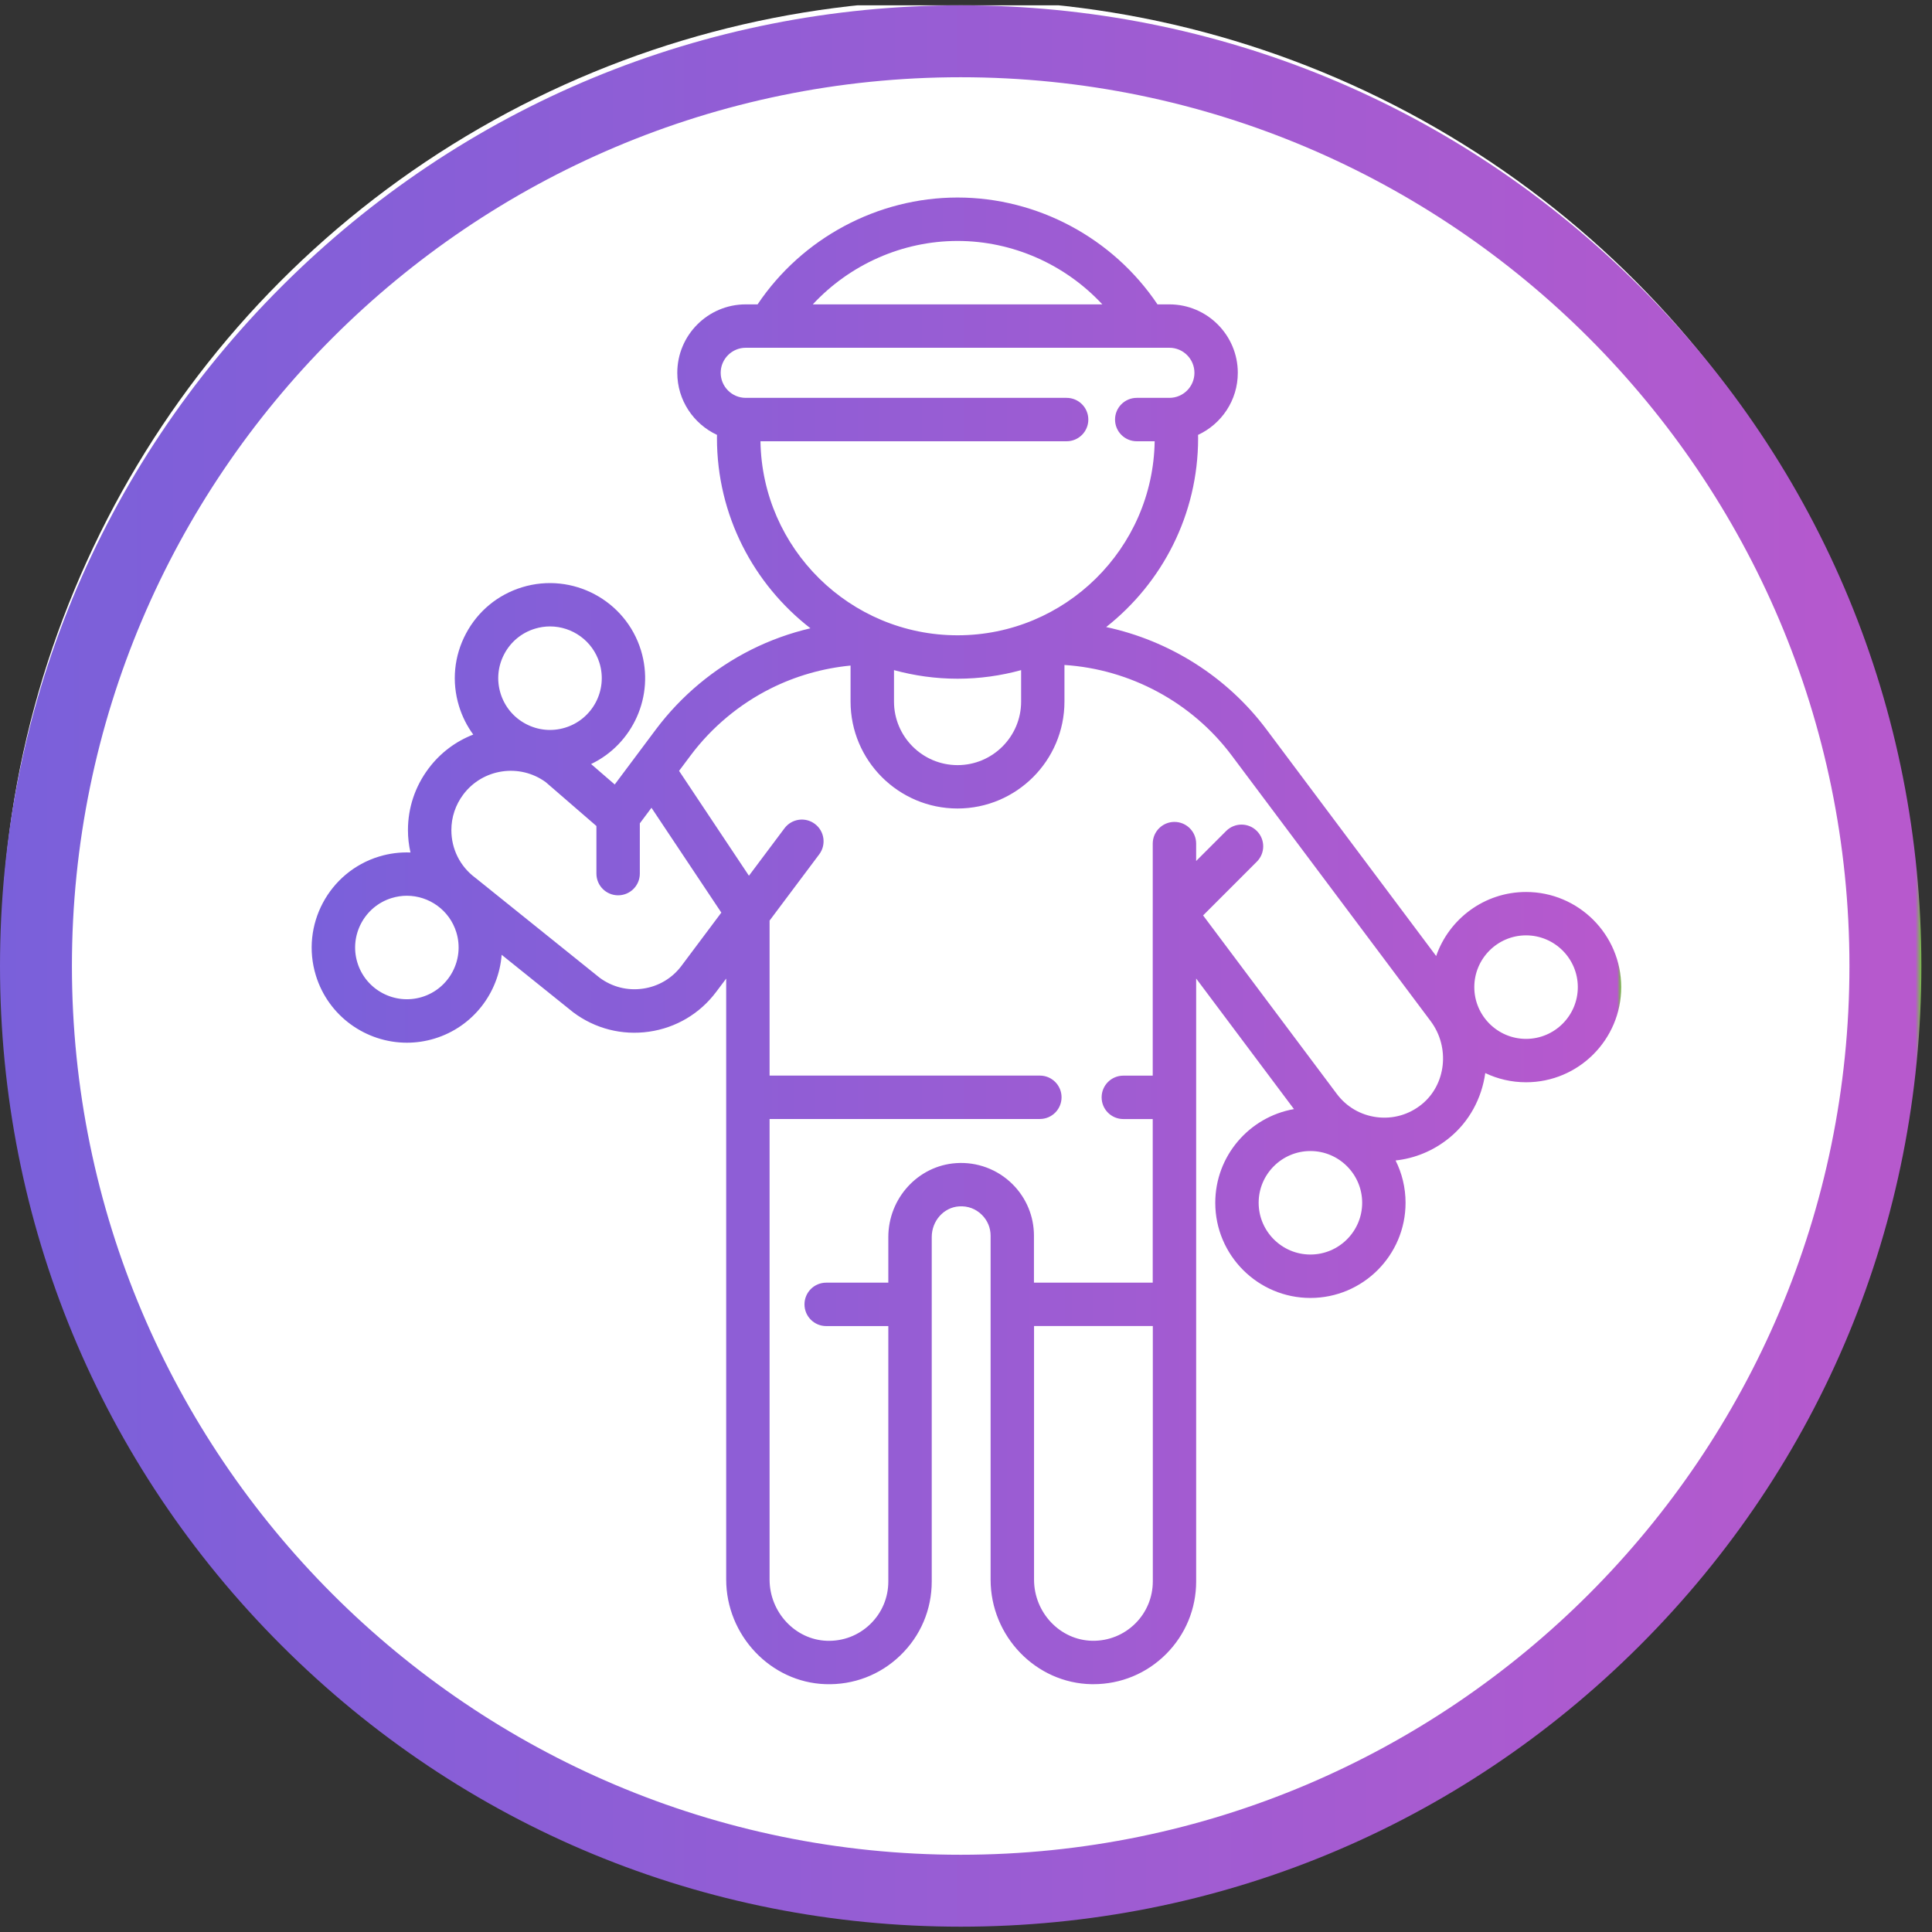 <svg width="105" height="105" viewBox="0 0 105 105" fill="none" xmlns="http://www.w3.org/2000/svg">
<rect x="0" y="0" width="105" height="105" fill="#333333" stroke="none"/>
<g clip-path="url(#clip0)">
<circle cx="52.067" cy="52" r="52" fill="white"/>
<path d="M82.938 48.477C80.679 48.477 78.754 49.935 78.052 51.958L68.825 39.636C66.685 36.78 63.56 34.817 60.118 34.079C63.157 31.684 65.115 27.972 65.115 23.811C65.115 23.75 65.112 23.693 65.112 23.635C66.386 23.043 67.272 21.757 67.272 20.262C67.272 18.211 65.604 16.542 63.552 16.542H62.907C60.493 12.944 56.39 10.735 52.04 10.735C47.69 10.735 43.587 12.944 41.173 16.542H40.528C38.478 16.542 36.809 18.209 36.809 20.262C36.809 21.755 37.696 23.043 38.968 23.635C38.968 23.693 38.965 23.752 38.965 23.811C38.965 28.011 40.958 31.752 44.046 34.146C42.934 34.407 41.852 34.796 40.833 35.307C38.804 36.324 37.012 37.821 35.651 39.636L33.409 42.635L32.124 41.524C34.393 40.44 35.593 37.824 34.836 35.348C34.002 32.622 31.105 31.083 28.378 31.915C27.058 32.319 25.973 33.213 25.325 34.433C24.676 35.653 24.541 37.052 24.945 38.373C25.118 38.938 25.381 39.459 25.72 39.922C24.782 40.286 23.932 40.908 23.287 41.772C22.557 42.747 22.171 43.904 22.171 45.117C22.171 45.528 22.219 45.935 22.308 46.331C21.745 46.309 21.168 46.378 20.598 46.552C17.872 47.386 16.331 50.283 17.165 53.01C17.846 55.235 19.899 56.669 22.113 56.669C22.613 56.669 23.121 56.596 23.622 56.443C25.714 55.803 27.105 53.95 27.264 51.891L31.124 54.993C31.134 55.002 31.145 55.01 31.155 55.018C32.343 55.907 33.803 56.28 35.273 56.07C36.74 55.86 38.038 55.09 38.927 53.902L39.467 53.184V85.843C39.467 88.875 41.882 91.426 44.849 91.53C46.379 91.585 47.83 91.032 48.929 89.97C50.032 88.908 50.638 87.478 50.638 85.947V70.904C50.638 70.898 50.639 70.893 50.639 70.886C50.639 70.88 50.639 70.875 50.638 70.868V67.231C50.638 66.352 51.289 65.619 52.123 65.564C52.594 65.531 53.035 65.696 53.367 66.028C53.67 66.331 53.837 66.731 53.837 67.157V85.847C53.837 88.929 56.299 91.48 59.327 91.532C59.358 91.532 59.389 91.532 59.42 91.532C60.913 91.532 62.314 90.954 63.374 89.895C64.428 88.838 65.009 87.436 65.009 85.945V53.181L70.324 60.277C67.897 60.702 66.047 62.823 66.047 65.37C66.047 68.222 68.366 70.541 71.218 70.541C74.07 70.541 76.389 68.222 76.389 65.37C76.389 64.544 76.194 63.762 75.847 63.069C76.897 62.955 77.896 62.544 78.741 61.862C79.86 60.961 80.531 59.678 80.721 58.319C81.394 58.64 82.145 58.819 82.938 58.819C85.79 58.819 88.109 56.5 88.109 53.648C88.109 50.796 85.79 48.477 82.938 48.477ZM48.587 36.42C49.688 36.721 50.846 36.887 52.042 36.887C53.237 36.887 54.395 36.723 55.496 36.42V38.128C55.496 40.034 53.946 41.583 52.042 41.583C50.136 41.583 48.587 40.034 48.587 38.128V36.42ZM52.042 13.095C55.043 13.095 57.9 14.379 59.91 16.543H44.173C46.183 14.379 49.04 13.095 52.042 13.095ZM41.33 23.982H57.968C58.62 23.982 59.148 23.454 59.148 22.802C59.148 22.151 58.62 21.623 57.968 21.623H40.53C39.779 21.623 39.168 21.012 39.168 20.262C39.168 19.511 39.779 18.9 40.53 18.9H63.553C64.304 18.9 64.915 19.511 64.915 20.262C64.915 21.012 64.304 21.623 63.553 21.623H61.78C61.128 21.623 60.6 22.151 60.6 22.802C60.6 23.454 61.128 23.982 61.78 23.982H62.754C62.662 29.812 57.894 34.527 52.042 34.527C46.19 34.527 41.421 29.812 41.33 23.982ZM27.409 35.539C27.761 34.876 28.352 34.389 29.07 34.169C29.344 34.086 29.619 34.045 29.891 34.045C31.095 34.045 32.212 34.825 32.582 36.035C33.036 37.518 32.198 39.094 30.715 39.547C29.997 39.767 29.237 39.694 28.572 39.34C27.909 38.988 27.422 38.397 27.202 37.679C26.983 36.962 27.056 36.202 27.409 35.539ZM22.935 54.184C21.453 54.637 19.877 53.8 19.424 52.318C18.969 50.836 19.808 49.259 21.29 48.806C21.564 48.723 21.839 48.682 22.111 48.682C23.315 48.682 24.432 49.462 24.802 50.673C25.255 52.155 24.417 53.73 22.935 54.184ZM37.041 52.485C36.532 53.168 35.784 53.611 34.94 53.731C34.102 53.852 33.268 53.64 32.589 53.137L25.857 47.725C25.847 47.717 25.836 47.708 25.825 47.7C25.002 47.085 24.531 46.142 24.531 45.114C24.531 44.413 24.755 43.746 25.176 43.182C26.235 41.769 28.24 41.472 29.663 42.511L32.414 44.892V47.479C32.414 48.13 32.942 48.658 33.593 48.658C34.245 48.658 34.773 48.13 34.773 47.479V44.747L35.406 43.901L39.203 49.598L37.041 52.485ZM61.708 88.227C61.083 88.851 60.247 89.186 59.367 89.173C57.62 89.144 56.198 87.65 56.198 85.847V72.066H62.653V85.945C62.651 86.807 62.316 87.618 61.708 88.227ZM71.218 68.181C69.667 68.181 68.405 66.919 68.405 65.368C68.405 63.818 69.667 62.556 71.218 62.556C72.768 62.556 74.031 63.818 74.031 65.368C74.031 66.919 72.768 68.181 71.218 68.181ZM77.26 60.025C76.572 60.58 75.71 60.826 74.832 60.717C73.954 60.606 73.179 60.157 72.65 59.448L65.386 49.751L68.307 46.829C68.768 46.368 68.768 45.622 68.307 45.161C67.847 44.7 67.101 44.7 66.64 45.161L65.008 46.793V45.848C65.008 45.197 64.48 44.669 63.828 44.669C63.177 44.669 62.649 45.197 62.649 45.848V49.63C62.649 49.633 62.648 49.638 62.648 49.642V58.459H61.05C60.398 58.459 59.871 58.987 59.871 59.639C59.871 60.29 60.398 60.818 61.05 60.818H62.648V69.709H56.193V67.16C56.193 66.105 55.781 65.111 55.034 64.363C54.224 63.554 53.104 63.134 51.96 63.214C49.895 63.354 48.278 65.121 48.278 67.235V69.71H44.901C44.25 69.71 43.722 70.238 43.722 70.89C43.722 71.541 44.25 72.069 44.901 72.069H48.278V85.948C48.278 86.833 47.928 87.659 47.291 88.273C46.656 88.885 45.815 89.206 44.932 89.173C43.219 89.113 41.825 87.62 41.825 85.843V60.815H56.514C57.166 60.815 57.693 60.287 57.693 59.635C57.693 58.984 57.166 58.456 56.514 58.456H41.825V50.032L44.524 46.43C44.914 45.909 44.809 45.169 44.287 44.778C43.766 44.387 43.027 44.493 42.636 45.014L40.703 47.594L36.906 41.895L37.538 41.05C38.68 39.526 40.185 38.27 41.888 37.417C43.239 36.741 44.719 36.317 46.226 36.172V38.127C46.226 41.332 48.833 43.94 52.038 43.94C55.244 43.94 57.851 41.332 57.851 38.127V36.14C61.423 36.371 64.775 38.169 66.934 41.05L77.751 55.493C78.817 56.915 78.597 58.948 77.26 60.025ZM82.938 56.461C81.388 56.461 80.125 55.199 80.125 53.648C80.125 52.098 81.388 50.835 82.938 50.835C84.489 50.835 85.751 52.098 85.751 53.648C85.751 55.199 84.489 56.461 82.938 56.461Z" fill="url(#paint0_linear)"/>
<path d="M52.211 104.711C38.265 104.711 25.154 99.279 15.292 89.419C5.43 79.559 0 66.447 0 52.5C0 38.553 5.432 25.442 15.292 15.581C25.152 5.719 38.265 0.289 52.211 0.289C66.158 0.289 79.269 5.721 89.13 15.581C98.992 25.441 104.422 38.553 104.422 52.5C104.422 66.447 98.992 79.558 89.13 89.419C79.269 99.281 66.158 104.711 52.211 104.711ZM52.211 4.198C25.577 4.198 3.909 25.866 3.909 52.5C3.909 79.134 25.577 100.802 52.211 100.802C78.845 100.802 100.513 79.134 100.513 52.5C100.513 25.866 78.845 4.198 52.211 4.198Z" fill="url(#paint1_linear)"/>
</g>
<defs>
<linearGradient id="paint0_linear" x1="16.94" y1="51.134" x2="88.109" y2="51.134" gradientUnits="userSpaceOnUse">
<stop stop-color="#7A60DA"/>
<stop offset="0.997" stop-color="#B759CD"/>
<stop offset="1" stop-color="#77C043"/>
</linearGradient>
<linearGradient id="paint1_linear" x1="0" y1="52.5" x2="104.423" y2="52.5" gradientUnits="userSpaceOnUse">
<stop stop-color="#7A60DA"/>
<stop offset="0.997" stop-color="#B759CD"/>
<stop offset="1" stop-color="#77C043"/>
</linearGradient>
<clipPath id="clip0">
<rect y="0.289" width="104.422" height="104.422" rx="25" fill="white"/>
</clipPath>
</defs>
</svg>
